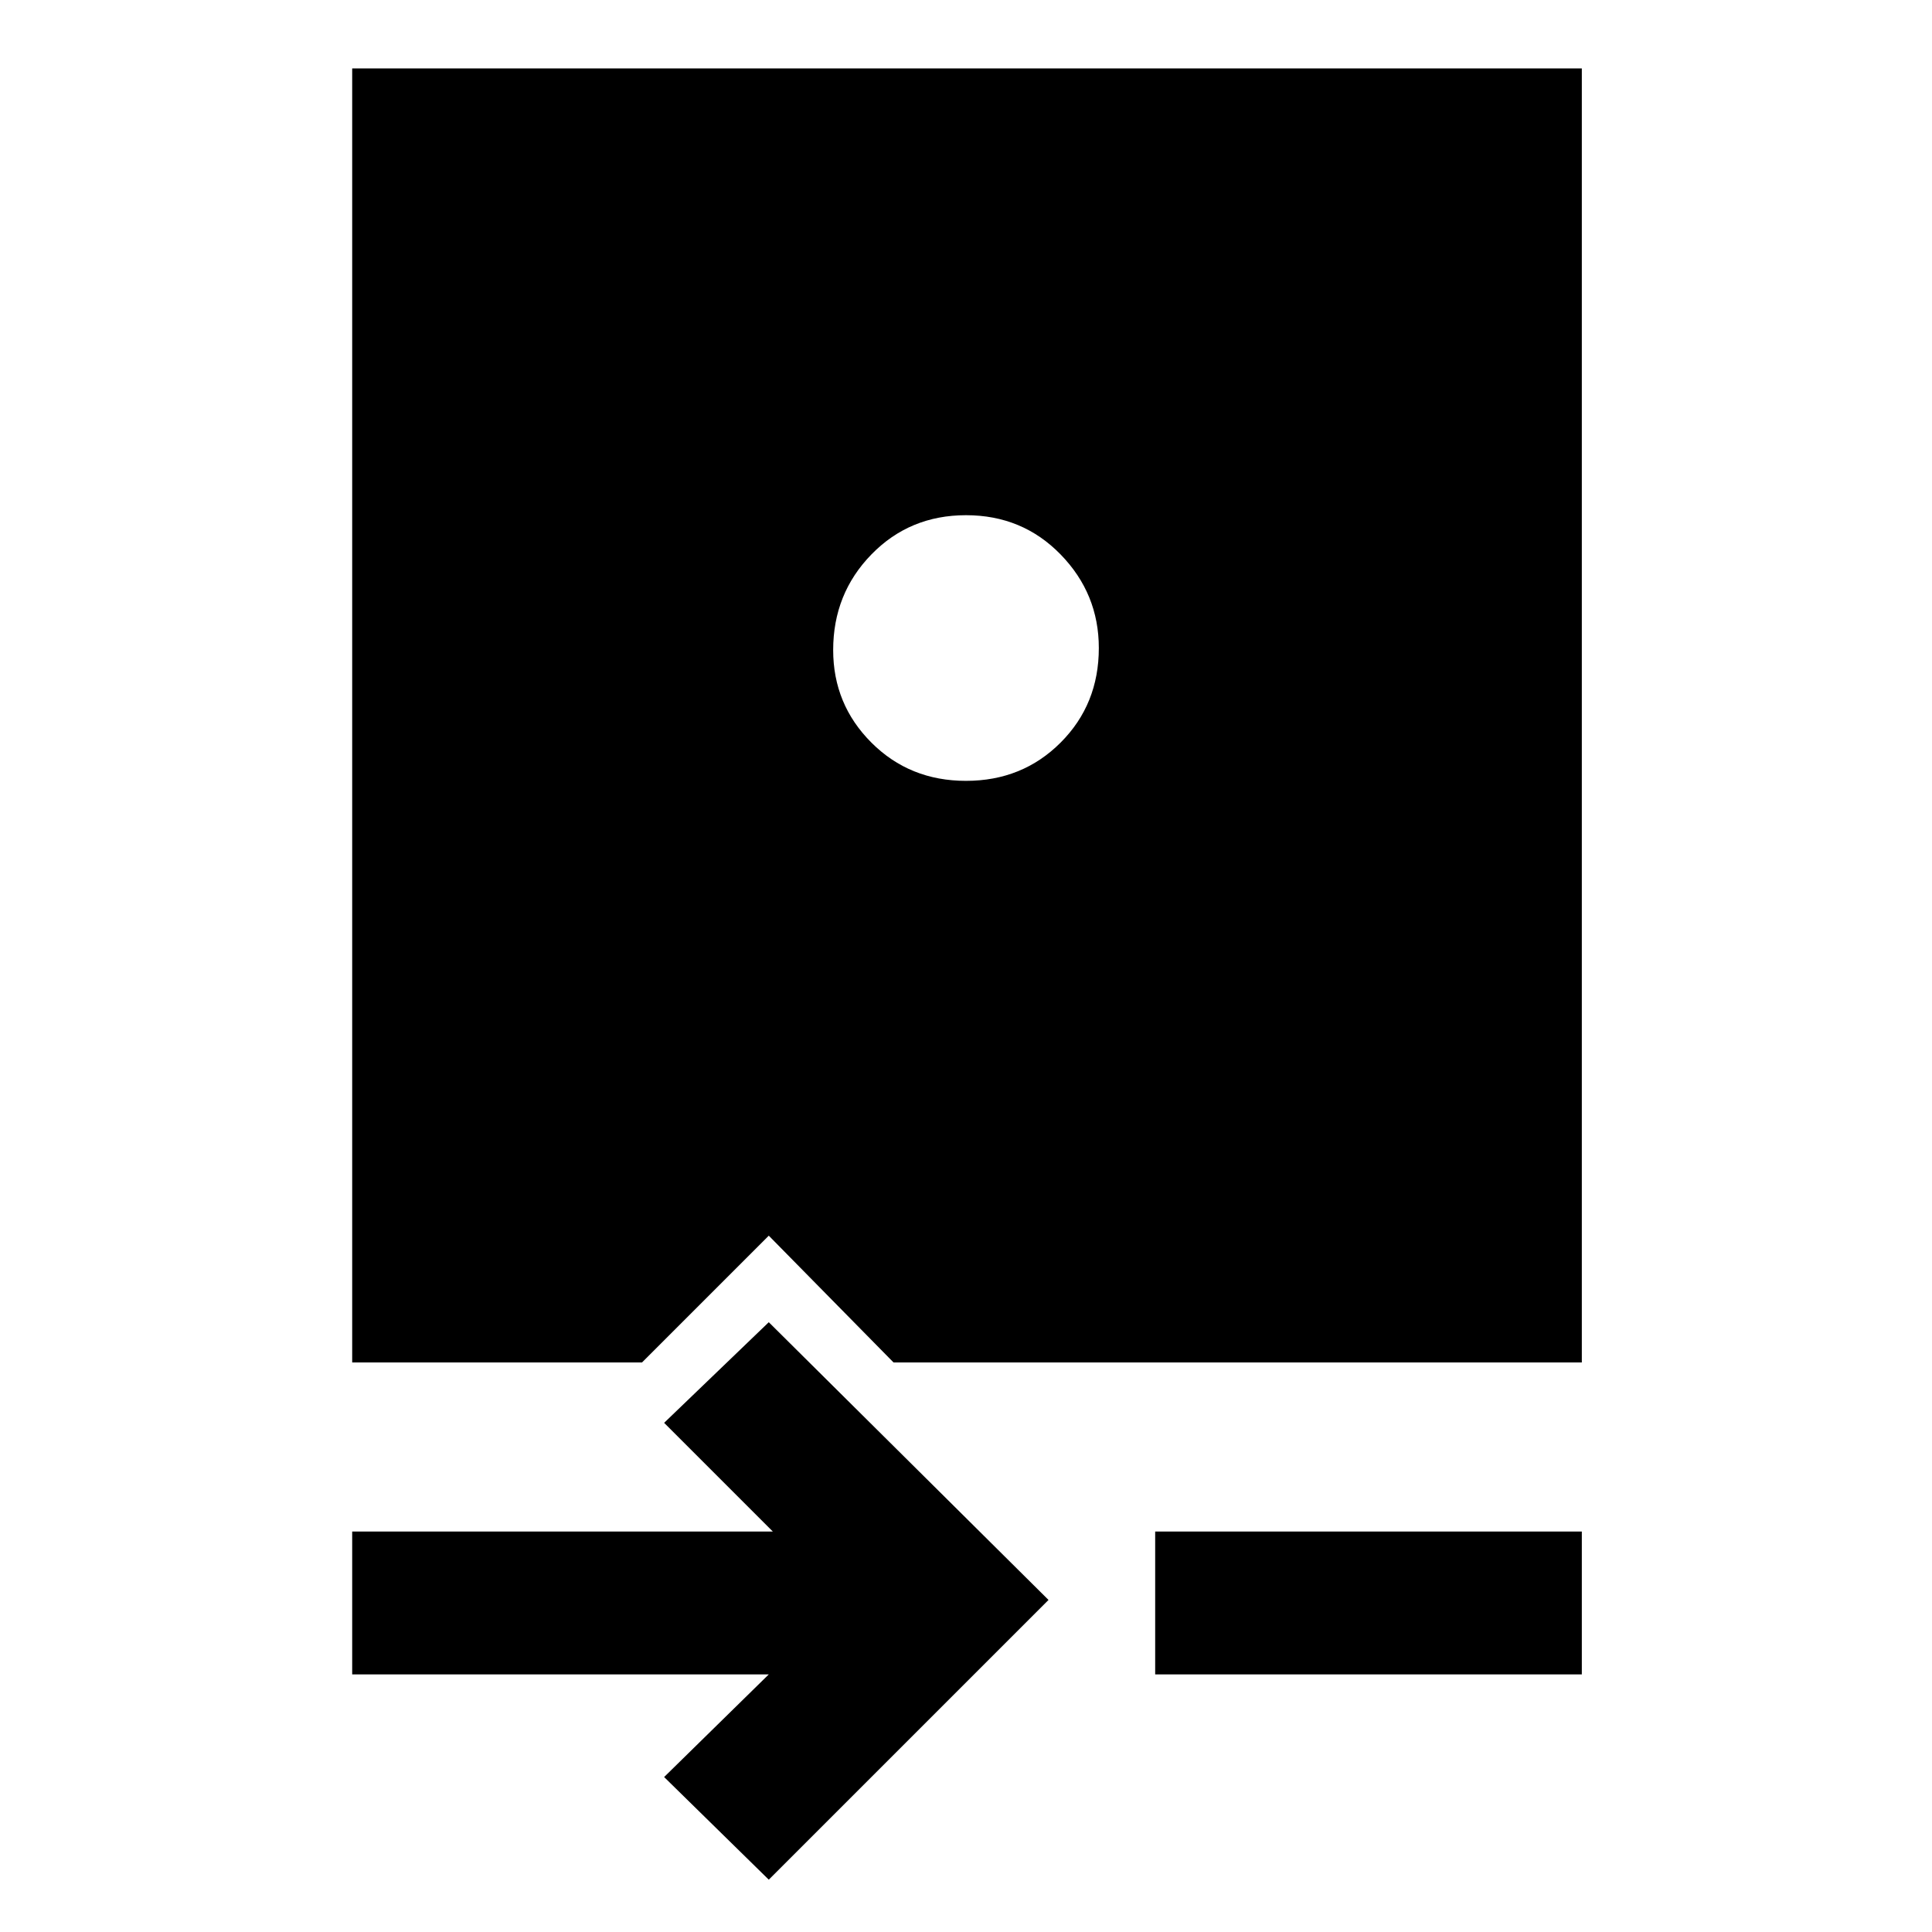<svg xmlns="http://www.w3.org/2000/svg" height="48" width="48"><path d="m19.1 46.7-2.6-2.55 2.6-2.55H8.75v-3.55H19.2l-2.7-2.7 2.6-2.5 6.95 6.9Zm9.6-5.1v-3.55h10.6v3.55ZM8.75 33.85V1.7H39.3v32.15H22.2l-3.1-3.15-3.15 3.15ZM24 19.4q1.4 0 2.35-.95.95-.95.95-2.35 0-1.35-.95-2.325Q25.4 12.8 24 12.8q-1.4 0-2.35.975-.95.975-.95 2.375 0 1.35.95 2.3.95.95 2.35.95Z"/></svg>